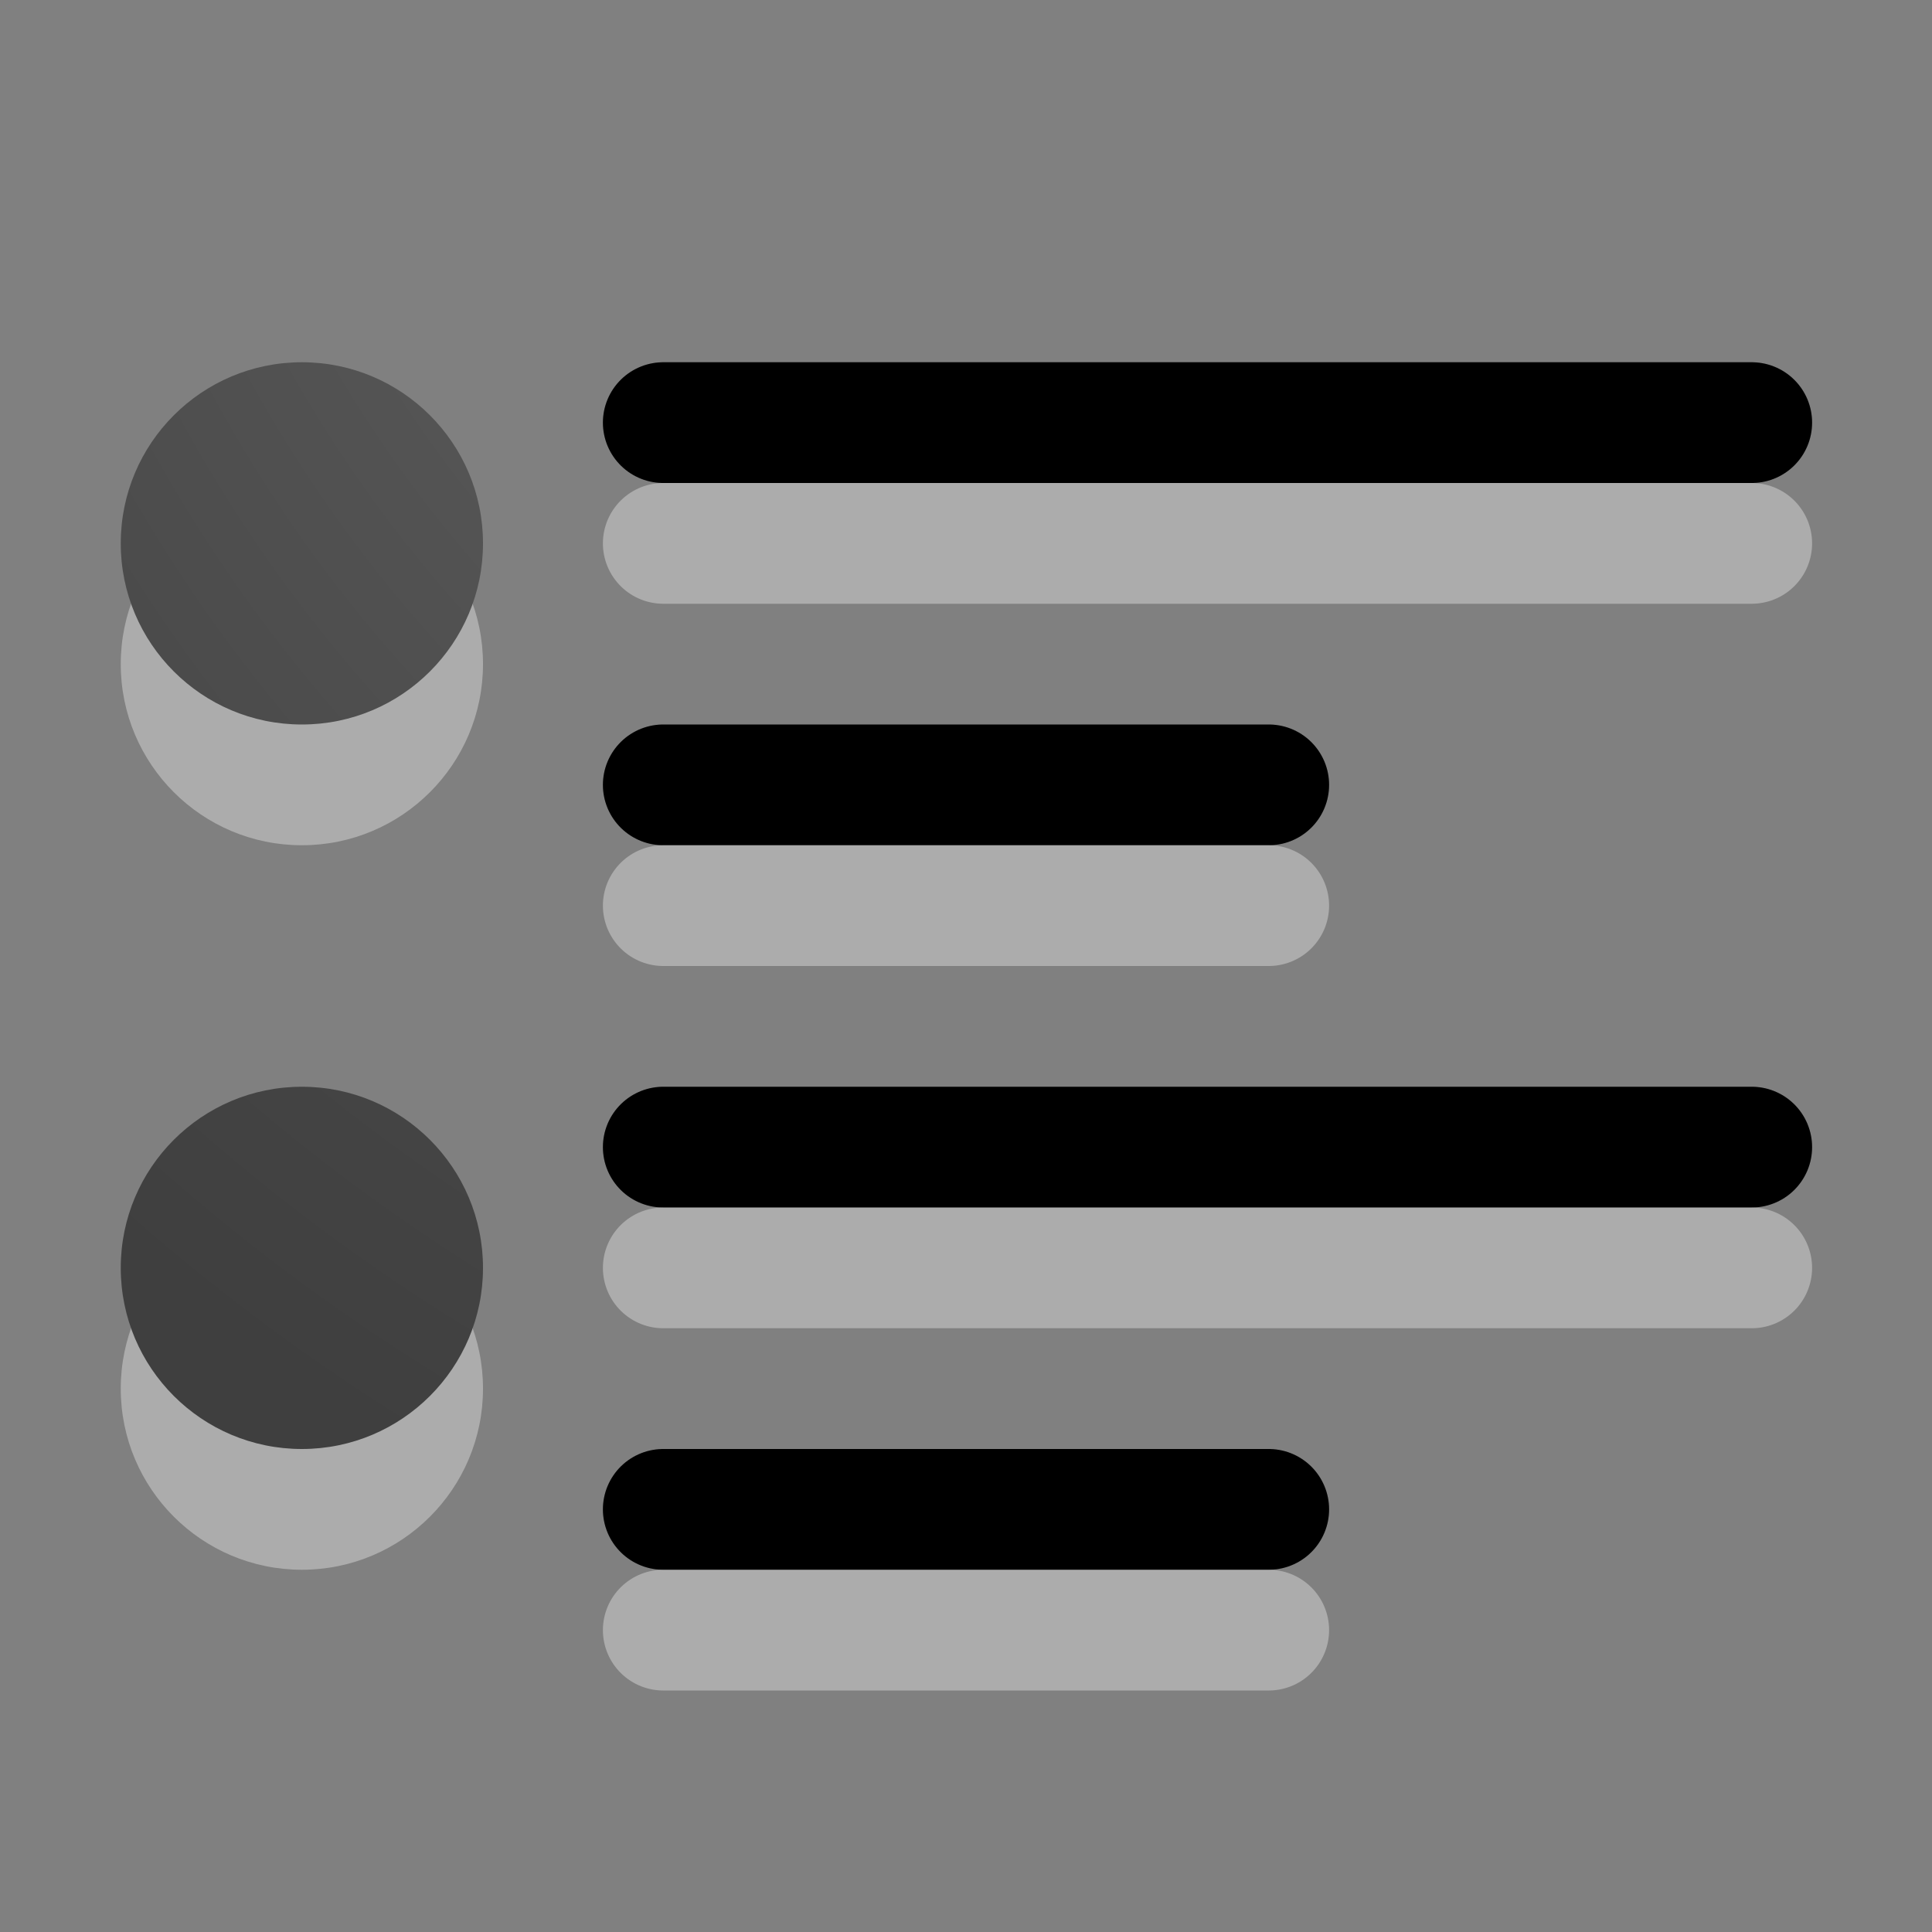 <?xml version="1.0" encoding="UTF-8" standalone="no"?>
<!-- Created with Inkscape (http://www.inkscape.org/) -->

<svg
   xmlns:dc="http://purl.org/dc/elements/1.1/"
   xmlns:cc="http://creativecommons.org/ns#"
   xmlns:rdf="http://www.w3.org/1999/02/22-rdf-syntax-ns#"
   xmlns:svg="http://www.w3.org/2000/svg"
   xmlns="http://www.w3.org/2000/svg"
   xmlns:xlink="http://www.w3.org/1999/xlink"
   xmlns:sodipodi="http://sodipodi.sourceforge.net/DTD/sodipodi-0.dtd"
   xmlns:inkscape="http://www.inkscape.org/namespaces/inkscape"
   width="16"
   height="16"
   id="svg1306"
   sodipodi:version="0.32"
   inkscape:version="0.91 r13725"
   sodipodi:docname="sc_defaultbullet.svg"
   version="1.1"
   inkscape:export-filename="/home/ochosi/Nerdstuff/shimmer/libreoffice-style-elementary/src/cmd/sc_defaultnumbering.png"
   inkscape:export-xdpi="90"
   inkscape:export-ydpi="90">
  <rect width="100%" height="100%" fill="#808080" stroke="none"/>
  <defs
     id="defs1308">
    <linearGradient
       id="linearGradient4168">
      <stop
         id="stop4170"
         style="stop-color:#737373;stop-opacity:1"
         offset="0" />
      <stop
         id="stop4172"
         style="stop-color:#636363;stop-opacity:1"
         offset="0.66" />
      <stop
         id="stop4174"
         style="stop-color:#4b4b4b;stop-opacity:1"
         offset="0.705" />
      <stop
         id="stop4176"
         style="stop-color:#3f3f3f;stop-opacity:1"
         offset="1" />
    </linearGradient>
    <linearGradient
       id="linearGradient4241">
      <stop
         id="stop4243"
         style="stop-color:#737373;stop-opacity:1"
         offset="0" />
      <stop
         id="stop4245"
         style="stop-color:#636363;stop-opacity:1"
         offset="0.705" />
      <stop
         id="stop4247"
         style="stop-color:#4b4b4b;stop-opacity:1"
         offset="0.705" />
      <stop
         id="stop4249"
         style="stop-color:#3f3f3f;stop-opacity:1"
         offset="1" />
    </linearGradient>
    <linearGradient
       id="linearGradient3682">
      <stop
         style="stop-color:#1f1f1f;stop-opacity:1;"
         offset="0"
         id="stop3684" />
      <stop
         style="stop-color:#5c5c5c;stop-opacity:1;"
         offset="1"
         id="stop3686" />
    </linearGradient>
    <linearGradient
       id="linearGradient2834">
      <stop
         style="stop-color:#ffffff;stop-opacity:1;"
         offset="0"
         id="stop2836" />
      <stop
         style="stop-color:#b3b3b3;stop-opacity:0;"
         offset="1"
         id="stop2838" />
    </linearGradient>
    <linearGradient
       id="linearGradient2867-449-88-871-390-598-476-591-434-148-57-177-641-289-620-227-114-444-680-744-4-1">
      <stop
         offset="0"
         style="stop-color:#737373;stop-opacity:1"
         id="stop5430-5-0" />
      <stop
         offset="0.262"
         style="stop-color:#636363;stop-opacity:1"
         id="stop5432-2-0" />
      <stop
         offset="0.705"
         style="stop-color:#4b4b4b;stop-opacity:1"
         id="stop5434-9-6" />
      <stop
         offset="1"
         style="stop-color:#3f3f3f;stop-opacity:1"
         id="stop5436-2-7" />
    </linearGradient>
    <radialGradient
       gradientTransform="matrix(0,1.5,-1.524,0,-16.96,-23.078)"
       gradientUnits="userSpaceOnUse"
       xlink:href="#linearGradient2867-449-88-871-390-598-476-591-434-148-57-177-641-289-620-227-114-444-680-744-4-1"
       id="radialGradient3769"
       fy="-19.005"
       fx="16.202"
       r="20"
       cy="-19.005"
       cx="16.202" />
    <radialGradient
       gradientTransform="matrix(0,1.5,-1.524,0,-17.132,-23.078)"
       gradientUnits="userSpaceOnUse"
       xlink:href="#linearGradient2867-449-88-871-390-598-476-591-434-148-57-177-641-289-620-227-114-444-680-744-4-1"
       id="radialGradient3896"
       fy="-19.005"
       fx="16.202"
       r="20"
       cy="-19.005"
       cx="16.202" />
    <radialGradient
       gradientTransform="matrix(-1.736,0,0,-1.524,18.14,-46.206)"
       gradientUnits="userSpaceOnUse"
       xlink:href="#linearGradient2867-449-88-871-390-598-476-591-434-148-57-177-641-289-620-227-114-444-680-744-4-1"
       id="radialGradient3896-0"
       fy="-25.988"
       fx="22.818"
       r="20"
       cy="-25.988"
       cx="22.818" />
    <radialGradient
       inkscape:collect="always"
       xlink:href="#linearGradient2867-449-88-871-390-598-476-591-434-148-57-177-641-289-620-227-114-444-680-744-4-1"
       id="radialGradient4258"
       gradientUnits="userSpaceOnUse"
       gradientTransform="matrix(-1.357,1.5469303e-7,-1.7346381e-7,-1.521,19.829,-74.617)"
       cx="7.929"
       cy="-54.5"
       fx="7.929"
       fy="-54.5"
       r="7" />
    <radialGradient
       inkscape:collect="always"
       xlink:href="#linearGradient2867-449-88-871-390-598-476-591-434-148-57-177-641-289-620-227-114-444-680-744-4-1"
       id="radialGradient4178"
       gradientUnits="userSpaceOnUse"
       gradientTransform="matrix(-2.439,2.7809414e-7,-3.118387e-7,-2.735,31.265,-147.112)"
       cx="7.929"
       cy="-54.5"
       fx="7.929"
       fy="-54.5"
       r="7" />
    <radialGradient
       inkscape:collect="always"
       xlink:href="#linearGradient2867-449-88-871-390-598-476-591-434-148-57-177-641-289-620-227-114-444-680-744-4-1"
       id="radialGradient4192"
       gradientUnits="userSpaceOnUse"
       gradientTransform="matrix(-1.357,1.5469303e-7,-1.7346381e-7,-1.521,19.829,-68.617)"
       cx="7.929"
       cy="-54.5"
       fx="7.929"
       fy="-54.5"
       r="7" />
    <radialGradient
       inkscape:collect="always"
       xlink:href="#linearGradient2867-449-88-871-390-598-476-591-434-148-57-177-641-289-620-227-114-444-680-744-4-1"
       id="radialGradient4194"
       gradientUnits="userSpaceOnUse"
       gradientTransform="matrix(-2.439,2.7809414e-7,-3.118387e-7,-2.735,31.265,-141.112)"
       cx="7.929"
       cy="-54.5"
       fx="7.929"
       fy="-54.5"
       r="7" />
    <radialGradient
       inkscape:collect="always"
       xlink:href="#linearGradient2867-449-88-871-390-598-476-591-434-148-57-177-641-289-620-227-114-444-680-744-4-1"
       id="radialGradient4204"
       cx="13.279"
       cy="1.772"
       fx="13.279"
       fy="1.772"
       r="1.25"
       gradientTransform="matrix(-17.6,-4.9002537e-6,5.5183277e-6,-21.6,246.991,35.772)"
       gradientUnits="userSpaceOnUse" />
    <radialGradient
       inkscape:collect="always"
       xlink:href="#linearGradient2867-449-88-871-390-598-476-591-434-148-57-177-641-289-620-227-114-444-680-744-4-1"
       id="radialGradient4180"
       gradientUnits="userSpaceOnUse"
       gradientTransform="matrix(-8.673,-4.564055e-7,5.0144226e-7,-9.529,108.913,-13.1)"
       cx="11.193"
       cy="-1.522"
       fx="11.193"
       fy="-1.522"
       r="2" />
    <radialGradient
       inkscape:collect="always"
       xlink:href="#linearGradient2867-449-88-871-390-598-476-591-434-148-57-177-641-289-620-227-114-444-680-744-4-1"
       id="radialGradient4176"
       cx="11.284"
       cy="-2.343"
       fx="11.284"
       fy="-2.343"
       r="2"
       gradientUnits="userSpaceOnUse"
       gradientTransform="matrix(-8.673,-4.564055e-7,5.0144226e-7,-9.529,108.913,-19.1)" />
  </defs>
  <sodipodi:namedview
     id="base"
     pagecolor="#ffffff"
     bordercolor="#666666"
     borderopacity="1.0"
     inkscape:pageopacity="0.0"
     inkscape:pageshadow="2"
     inkscape:zoom="19.79899"
     inkscape:cx="0.61887186"
     inkscape:cy="6.1119221"
     inkscape:current-layer="layer1"
     showgrid="false"
     inkscape:grid-bbox="true"
     inkscape:document-units="px"
     showguides="true"
     inkscape:guide-bbox="true"
     inkscape:window-width="1594"
     inkscape:window-height="885"
     inkscape:window-x="36"
     inkscape:window-y="151"
     inkscape:window-maximized="0" />
  <g
     id="layer1"
     inkscape:label="Layer 1"
     inkscape:groupmode="layer"
     transform="translate(0,-6)">
    <path
       style="font-style:normal;font-variant:normal;font-weight:bold;font-stretch:normal;font-size:54.869px;line-height:125%;font-family:'Bitstream Vera Sans';text-align:start;writing-mode:lr-tb;text-anchor:start;opacity:1;fill:url(#radialGradient4258);fill-opacity:1;stroke:#000000;stroke-width:1;stroke-linecap:round;stroke-linejoin:round;stroke-miterlimit:4;stroke-dasharray:none;stroke-opacity:1"
       d="m 5.493,12.5 0,0 0,0 c 1.671,0 3.343,0 5.014,0 l 0,0 -5.014,0 z"
       id="path4256"
       inkscape:connector-curvature="0" />
    <path
       style="font-style:normal;font-variant:normal;font-weight:bold;font-stretch:normal;font-size:54.869px;line-height:125%;font-family:'Bitstream Vera Sans';text-align:start;writing-mode:lr-tb;text-anchor:start;opacity:0.1;fill:none;fill-opacity:1;stroke:#000000;stroke-width:1;stroke-linecap:round;stroke-linejoin:round;stroke-miterlimit:4;stroke-dasharray:none;stroke-opacity:1"
       d="m 5.493,12.5 0,0 0,0 c 1.671,0 3.343,0 5.014,0 l 0,0 -5.014,0 z"
       id="path4196"
       inkscape:connector-curvature="0" />
    <path
       inkscape:connector-curvature="0"
       id="path4270"
       d="m 5.493,13.5 0,0 0,0 c 1.671,0 3.343,0 5.014,0 l 0,0 -5.014,0 z"
       style="font-style:normal;font-variant:normal;font-weight:bold;font-stretch:normal;font-size:54.869px;line-height:125%;font-family:'Bitstream Vera Sans';text-align:start;writing-mode:lr-tb;text-anchor:start;opacity:0.35;fill:none;fill-opacity:1;stroke:#ffffff;stroke-width:1;stroke-linecap:round;stroke-linejoin:round;stroke-miterlimit:4;stroke-dasharray:none;stroke-opacity:1" />
    <path
       inkscape:connector-curvature="0"
       id="path4172"
       d="m 5.493,9.5 0,0 0,0 c 3.005,0 6.01,0 9.014,0 l 0,0 -9.014,0 z"
       style="font-style:normal;font-variant:normal;font-weight:bold;font-stretch:normal;font-size:54.869px;line-height:125%;font-family:'Bitstream Vera Sans';text-align:start;writing-mode:lr-tb;text-anchor:start;opacity:1;fill:url(#radialGradient4178);fill-opacity:1;stroke:#000000;stroke-width:1;stroke-linecap:round;stroke-linejoin:round;stroke-miterlimit:4;stroke-dasharray:none;stroke-opacity:1" />
    <path
       inkscape:connector-curvature="0"
       id="path4174"
       d="m 5.493,9.5 0,0 0,0 c 3.005,0 6.01,0 9.014,0 l 0,0 -9.014,0 z"
       style="font-style:normal;font-variant:normal;font-weight:bold;font-stretch:normal;font-size:54.869px;line-height:125%;font-family:'Bitstream Vera Sans';text-align:start;writing-mode:lr-tb;text-anchor:start;opacity:0.1;fill:none;fill-opacity:1;stroke:#000000;stroke-width:1;stroke-linecap:round;stroke-linejoin:round;stroke-miterlimit:4;stroke-dasharray:none;stroke-opacity:1" />
    <path
       style="font-style:normal;font-variant:normal;font-weight:bold;font-stretch:normal;font-size:54.869px;line-height:125%;font-family:'Bitstream Vera Sans';text-align:start;writing-mode:lr-tb;text-anchor:start;opacity:0.35;fill:none;fill-opacity:1;stroke:#ffffff;stroke-width:1;stroke-linecap:round;stroke-linejoin:round;stroke-miterlimit:4;stroke-dasharray:none;stroke-opacity:1"
       d="m 5.493,10.5 0,0 0,0 c 3.005,0 6.01,0 9.014,0 l 0,0 -9.014,0 z"
       id="path4176"
       inkscape:connector-curvature="0" />
    <path
       inkscape:connector-curvature="0"
       id="path4180"
       d="m 5.493,18.5 0,0 0,0 c 1.671,0 3.343,0 5.014,0 l 0,0 -5.014,0 z"
       style="font-style:normal;font-variant:normal;font-weight:bold;font-stretch:normal;font-size:54.869px;line-height:125%;font-family:'Bitstream Vera Sans';text-align:start;writing-mode:lr-tb;text-anchor:start;opacity:1;fill:url(#radialGradient4192);fill-opacity:1;stroke:#000000;stroke-width:1;stroke-linecap:round;stroke-linejoin:round;stroke-miterlimit:4;stroke-dasharray:none;stroke-opacity:1" />
    <path
       inkscape:connector-curvature="0"
       id="path4182"
       d="m 5.493,18.5 0,0 0,0 c 1.671,0 3.343,0 5.014,0 l 0,0 -5.014,0 z"
       style="font-style:normal;font-variant:normal;font-weight:bold;font-stretch:normal;font-size:54.869px;line-height:125%;font-family:'Bitstream Vera Sans';text-align:start;writing-mode:lr-tb;text-anchor:start;opacity:0.1;fill:none;fill-opacity:1;stroke:#000000;stroke-width:1;stroke-linecap:round;stroke-linejoin:round;stroke-miterlimit:4;stroke-dasharray:none;stroke-opacity:1" />
    <path
       style="font-style:normal;font-variant:normal;font-weight:bold;font-stretch:normal;font-size:54.869px;line-height:125%;font-family:'Bitstream Vera Sans';text-align:start;writing-mode:lr-tb;text-anchor:start;opacity:0.35;fill:none;fill-opacity:1;stroke:#ffffff;stroke-width:1;stroke-linecap:round;stroke-linejoin:round;stroke-miterlimit:4;stroke-dasharray:none;stroke-opacity:1"
       d="m 5.493,19.5 0,0 0,0 c 1.671,0 3.343,0 5.014,0 l 0,0 -5.014,0 z"
       id="path4184"
       inkscape:connector-curvature="0" />
    <path
       style="font-style:normal;font-variant:normal;font-weight:bold;font-stretch:normal;font-size:54.869px;line-height:125%;font-family:'Bitstream Vera Sans';text-align:start;writing-mode:lr-tb;text-anchor:start;opacity:1;fill:url(#radialGradient4194);fill-opacity:1;stroke:#000000;stroke-width:1;stroke-linecap:round;stroke-linejoin:round;stroke-miterlimit:4;stroke-dasharray:none;stroke-opacity:1"
       d="m 5.493,15.5 0,0 0,0 c 3.005,0 6.01,0 9.014,0 l 0,0 -9.014,0 z"
       id="path4186"
       inkscape:connector-curvature="0" />
    <path
       style="font-style:normal;font-variant:normal;font-weight:bold;font-stretch:normal;font-size:54.869px;line-height:125%;font-family:'Bitstream Vera Sans';text-align:start;writing-mode:lr-tb;text-anchor:start;opacity:0.1;fill:none;fill-opacity:1;stroke:#000000;stroke-width:1;stroke-linecap:round;stroke-linejoin:round;stroke-miterlimit:4;stroke-dasharray:none;stroke-opacity:1"
       d="m 5.493,15.5 0,0 0,0 c 3.005,0 6.01,0 9.014,0 l 0,0 -9.014,0 z"
       id="path4188"
       inkscape:connector-curvature="0" />
    <path
       inkscape:connector-curvature="0"
       id="path4190"
       d="m 5.493,16.5 0,0 0,0 c 3.005,0 6.01,0 9.014,0 l 0,0 -9.014,0 z"
       style="font-style:normal;font-variant:normal;font-weight:bold;font-stretch:normal;font-size:54.869px;line-height:125%;font-family:'Bitstream Vera Sans';text-align:start;writing-mode:lr-tb;text-anchor:start;opacity:0.35;fill:none;fill-opacity:1;stroke:#ffffff;stroke-width:1;stroke-linecap:round;stroke-linejoin:round;stroke-miterlimit:4;stroke-dasharray:none;stroke-opacity:1" />
    <circle
       r="1.5"
       cy="11.5"
       cx="2.5"
       id="circle4190"
       style="opacity:0.35;fill:#ffffff;fill-opacity:1;stroke:none;stroke-width:1;stroke-miterlimit:4;stroke-dasharray:none;stroke-opacity:1" />
    <circle
       style="opacity:1;fill:url(#radialGradient4176);fill-opacity:1;stroke:none;stroke-width:1;stroke-miterlimit:4;stroke-dasharray:none;stroke-opacity:1"
       id="path4168"
       cx="2.5"
       cy="10.5"
       r="1.5" />
    <circle
       style="opacity:0.35;fill:#ffffff;fill-opacity:1;stroke:none;stroke-width:1;stroke-miterlimit:4;stroke-dasharray:none;stroke-opacity:1"
       id="circle4194"
       cx="2.5"
       cy="17.5"
       r="1.5" />
    <circle
       r="1.5"
       cy="16.5"
       cx="2.5"
       id="circle4178"
       style="opacity:1;fill:url(#radialGradient4180);fill-opacity:1;stroke:none;stroke-width:1;stroke-miterlimit:4;stroke-dasharray:none;stroke-opacity:1" />
  </g>
</svg>
